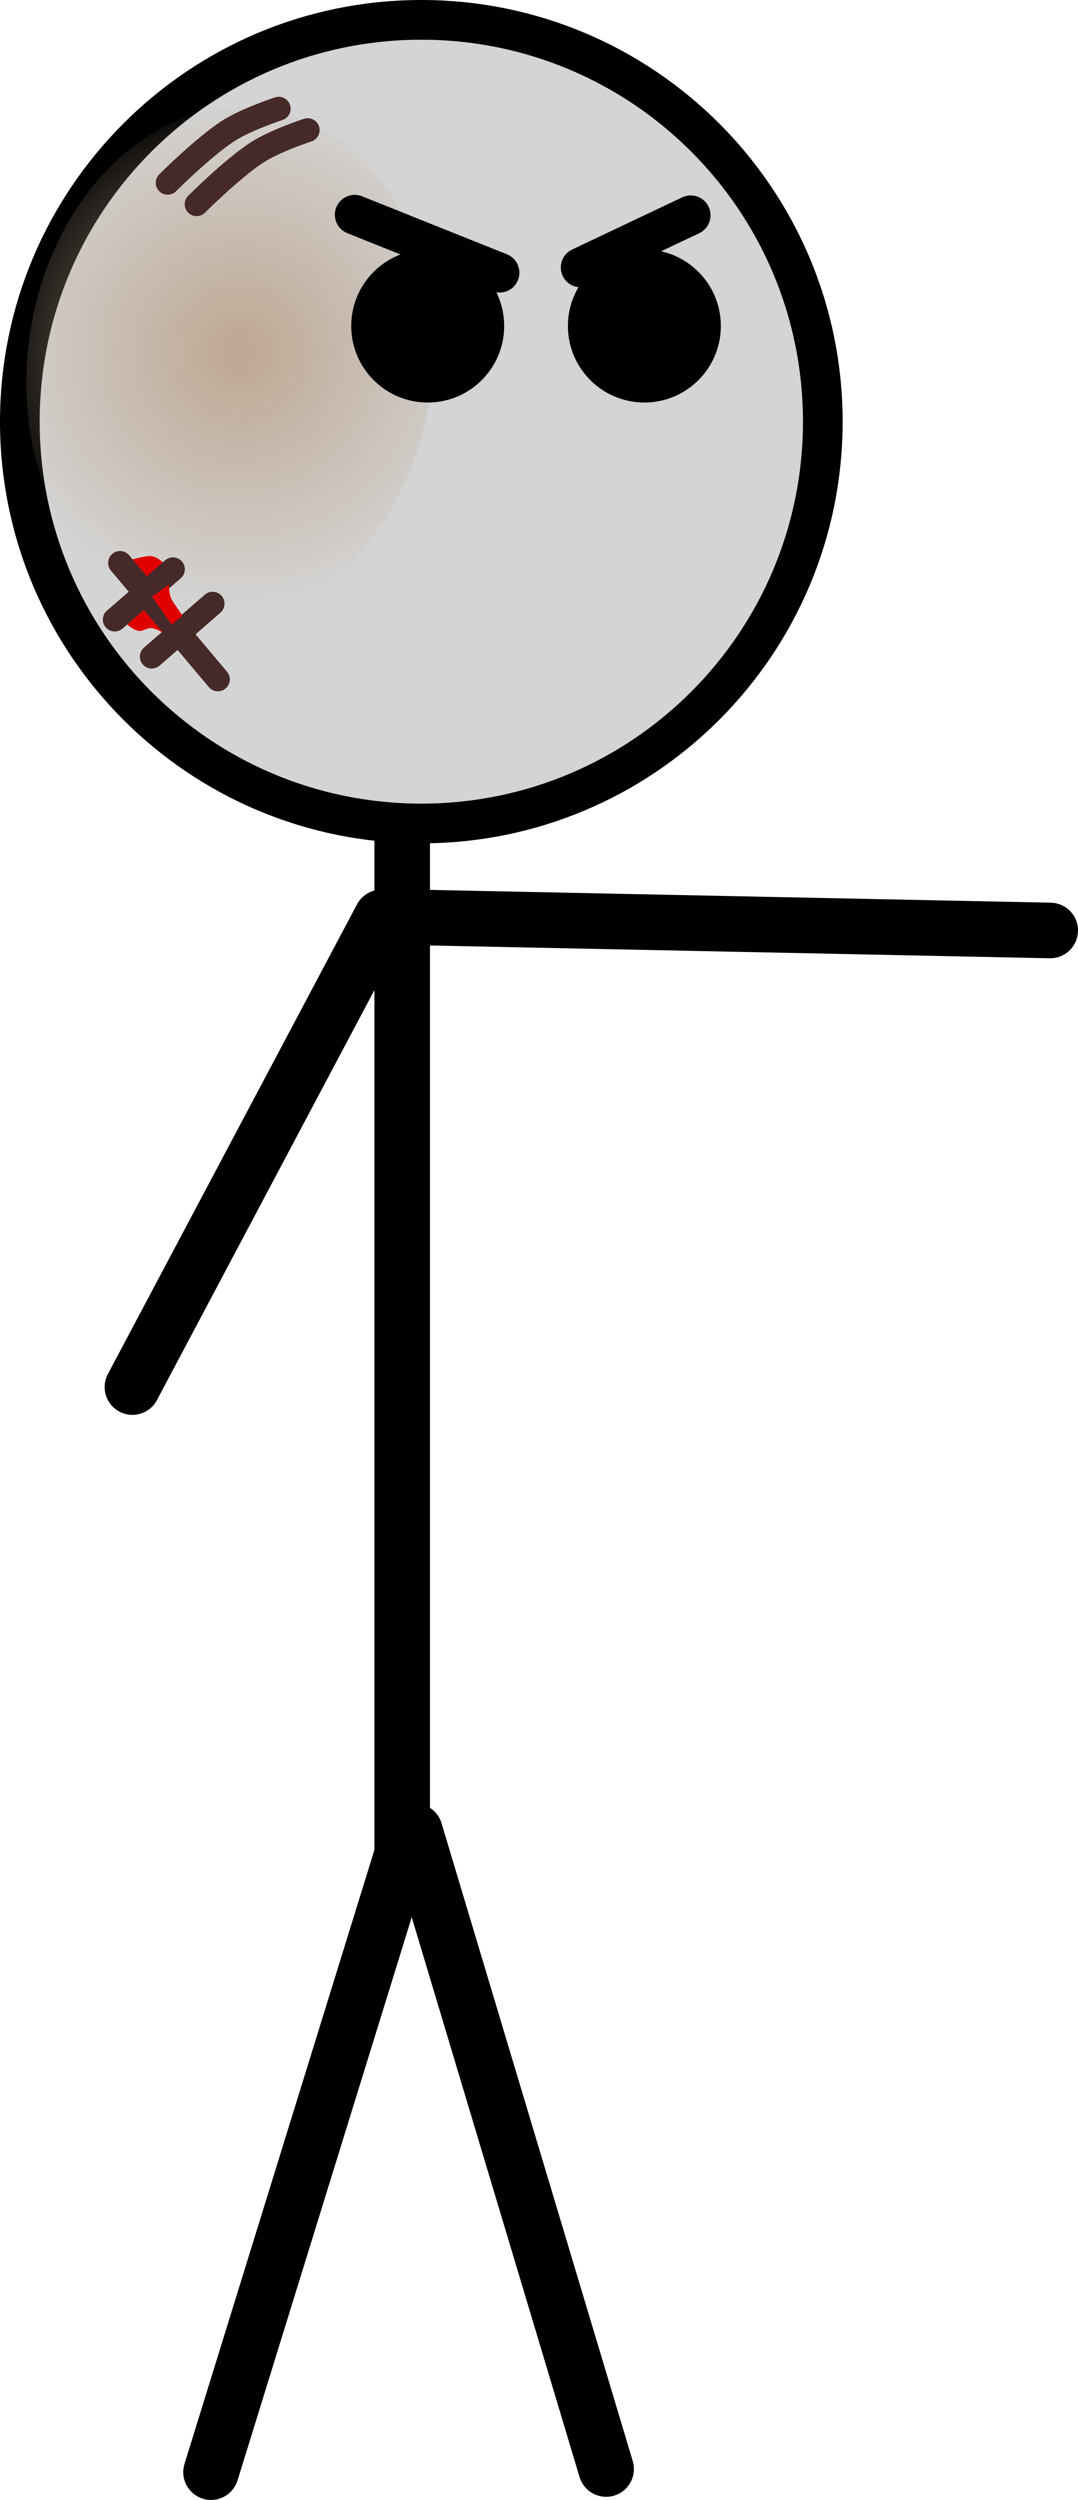 <svg xmlns="http://www.w3.org/2000/svg" xmlns:xlink="http://www.w3.org/1999/xlink" version="1.1" width="67.931" height="157.406" viewBox="0,0,67.931,157.406"><defs><radialGradient cx="231.333" cy="111" r="16.292" gradientUnits="userSpaceOnUse" id="color-1"><stop offset="0" stop-color="#bea792"/><stop offset="1" stop-color="#bea792" stop-opacity="0"/></radialGradient></defs><g><g data-paper-data="{&quot;isPaintingLayer&quot;:true}" fill-rule="nonzero" stroke-linejoin="miter" stroke-miterlimit="10" stroke-dasharray="" stroke-dashoffset="0" style="mix-blend-mode: normal"><g><path d="M 25.345 49.44 L 25.345 116.737 L 13.298 155.656 " data-paper-data="{&quot;origPos&quot;:null}" fill="none" stroke="#000000" stroke-width="3.5" stroke-linecap="round"/><path d="M 38.196 155.459 L 26.148 115.301 " fill="none" stroke="#000000" stroke-width="3.5" stroke-linecap="round"/><path d="M 24.042 57.764 L 8.344 87.336 " data-paper-data="{&quot;origPos&quot;:null}" fill="none" stroke="#000000" stroke-width="3.5" stroke-linecap="round"/><path d="M 66.181 58.586 L 26.233 57.764 " data-paper-data="{&quot;origPos&quot;:null,&quot;index&quot;:null}" fill="none" stroke="#000000" stroke-width="3.5" stroke-linecap="round"/><path d="M 1.25 26.55 C 1.25 12.577 12.577 1.25 26.55 1.25 C 40.523 1.25 51.85 12.577 51.85 26.55 C 51.85 40.523 40.523 51.85 26.55 51.85 C 12.577 51.85 1.25 40.523 1.25 26.55 Z " data-paper-data="{&quot;origPos&quot;:null}" fill="#d4d4d4" stroke="#000000" stroke-width="2.5" stroke-linecap="butt"/><path d="M 43.526 13.555 L 36.59 16.84 " data-paper-data="{&quot;origPos&quot;:null}" fill="none" stroke="#000000" stroke-width="2.5" stroke-linecap="round"/><path d="M252.056,109.349c0,-2.661 2.158,-4.819 4.819,-4.819c2.661,0 4.819,2.158 4.819,4.819c0,2.661 -2.158,4.819 -4.819,4.819c-2.661,0 -4.819,-2.158 -4.819,-4.819z" data-paper-data="{&quot;origPos&quot;:null}" fill="#000000" stroke="none" stroke-width="0" stroke-linecap="butt" transform="matrix(1,0,0,1,-216.269,-88.823)"/><path d="M243.392,113.525c-1.189,8.949 -7.812,15.452 -14.793,14.524c-6.981,-0.928 -11.677,-8.934 -10.488,-17.883c1.189,-8.949 7.812,-15.452 14.793,-14.524c6.981,0.928 11.677,8.934 10.488,17.883z" data-paper-data="{&quot;origPos&quot;:null,&quot;origRot&quot;:0}" fill="url(#color-1)" stroke="none" stroke-width="0" stroke-linecap="butt" transform="matrix(1,0,0,1,-216.269,-88.823)"/><path d="M238.402,109.349c0,-2.661 2.158,-4.819 4.819,-4.819c2.661,0 4.819,2.158 4.819,4.819c0,2.661 -2.158,4.819 -4.819,4.819c-2.661,0 -4.819,-2.158 -4.819,-4.819z" data-paper-data="{&quot;origPos&quot;:null}" fill="#000000" stroke="none" stroke-width="0" stroke-linecap="butt" transform="matrix(1,0,0,1,-216.269,-88.823)"/><path d="M 31.479 17.171 L 22.352 13.52 " data-paper-data="{&quot;origPos&quot;:null}" fill="none" stroke="#000000" stroke-width="2.5" stroke-linecap="round"/><path d="M 10.564 11.51 C 10.564 11.51 12.717 9.353 14.308 8.292 C 15.449 7.532 17.564 6.844 17.564 6.844 " data-paper-data="{&quot;origPos&quot;:null}" fill="none" stroke="#462929" stroke-width="1.5" stroke-linecap="round"/><path d="M 12.389 12.859 C 12.389 12.859 14.541 10.701 16.133 9.641 C 17.273 8.88 19.389 8.192 19.389 8.192 " data-paper-data="{&quot;origPos&quot;:null}" fill="none" stroke="#462929" stroke-width="1.5" stroke-linecap="round"/><path d="M224.225,128.072l1.177,-0.915l1.242,1.569c0,0 -0.482,-0.31 -0.79,-0.352c-0.366,-0.049 -0.575,0.259 -0.928,0.154c-0.426,-0.127 -0.7,-0.456 -0.7,-0.456z" data-paper-data="{&quot;origPos&quot;:null}" fill="#e00000" stroke="none" stroke-width="0" stroke-linecap="butt" transform="matrix(1,0,0,1,-216.269,-88.823)"/><path d="M226.61,124.313l-1.177,0.915l-0.91,-1.151c0,0 1.032,-0.324 1.386,-0.219c0.426,0.127 0.7,0.456 0.7,0.456z" data-paper-data="{&quot;origPos&quot;:null,&quot;index&quot;:null}" fill="#e00000" stroke="none" stroke-width="0" stroke-linecap="butt" transform="matrix(1,0,0,1,-216.269,-88.823)"/><path d="M 10.898 35.844 L 7.231 39.01 " data-paper-data="{&quot;origPos&quot;:null}" fill="none" stroke="#462929" stroke-width="1.5" stroke-linecap="round"/><path d="M 7.564 35.445 L 13.731 42.778 " data-paper-data="{&quot;origPos&quot;:null}" fill="none" stroke="#462929" stroke-width="1.5" stroke-linecap="round"/><path d="M 13.398 38.01 L 9.564 41.344 " data-paper-data="{&quot;origPos&quot;:null}" fill="none" stroke="#462929" stroke-width="1.5" stroke-linecap="round"/><path d="M225.847,126.391l1.068,-0.754c0,0 -0.028,0.675 0.248,1.065c0.21,0.298 0.604,0.894 0.604,0.894l-0.676,0.558z" data-paper-data="{&quot;origRot&quot;:0,&quot;origPos&quot;:null}" fill="#e00000" stroke="none" stroke-width="0" stroke-linecap="butt" transform="matrix(1,0,0,1,-216.269,-88.823)"/></g></g></g></svg>